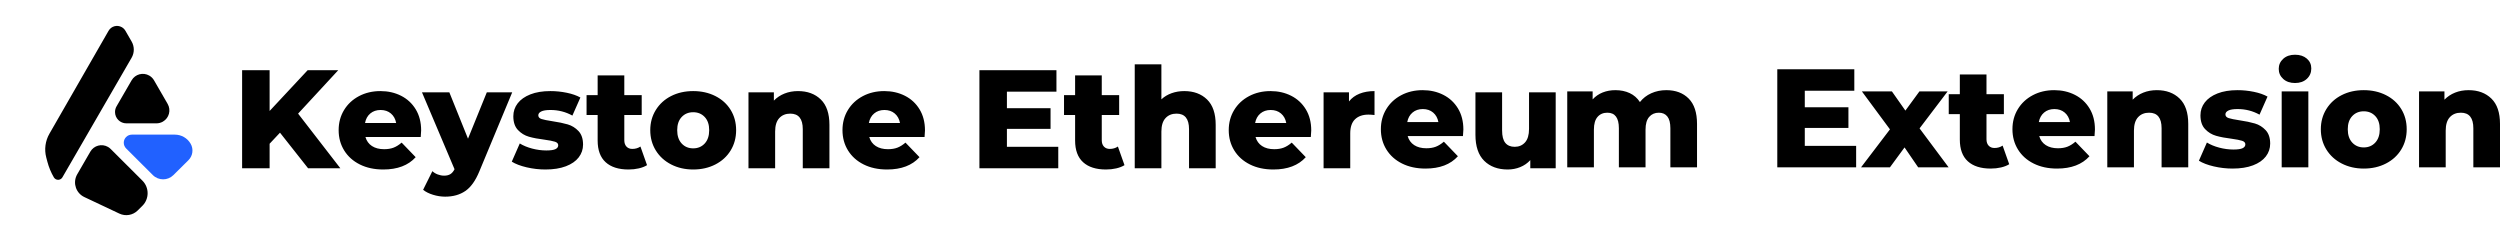 <?xml version="1.0" encoding="UTF-8"?>
<svg width="2695px" height="260px" viewBox="0 0 2695 260" version="1.1" xmlns="http://www.w3.org/2000/svg" xmlns:xlink="http://www.w3.org/1999/xlink">
    <title>Keystone Etherum Ext</title>
    <defs>
        <path d="M76.917,-3.10752092e-15 L183.083,-3.10752092e-15 C209.829,-3.10752092e-15 219.528,2.785 229.305,8.014 C239.083,13.243 246.757,20.917 251.986,30.695 C257.215,40.472 260,50.171 260,76.917 L260,183.083 C260,209.829 257.215,219.528 251.986,229.305 C246.757,239.083 239.083,246.757 229.305,251.986 C219.528,257.215 209.829,260 183.083,260 L76.917,260 C50.171,260 40.472,257.215 30.695,251.986 C20.917,246.757 13.243,239.083 8.014,229.305 C2.785,219.528 -2.07168062e-15,209.829 -2.07168062e-15,183.083 L-2.07168062e-15,76.917 C-2.07168062e-15,50.171 2.785,40.472 8.014,30.695 C13.243,20.917 20.917,13.243 30.695,8.014 C40.472,2.785 50.171,-3.10752092e-15 76.917,-3.10752092e-15 Z" id="path-1"></path>
    </defs>
    <g id="页面-1" stroke="none" stroke-width="1" fill="none" fill-rule="evenodd">
        <g id="Keystone-Etherum-Ext">
            <g id="logo">
                <g id="蒙版" fill="#FFFFFF" fill-opacity="0" fill-rule="nonzero">
                    <path d="M76.917,-3.10752092e-15 L183.083,-3.10752092e-15 C209.829,-3.10752092e-15 219.528,2.785 229.305,8.014 C239.083,13.243 246.757,20.917 251.986,30.695 C257.215,40.472 260,50.171 260,76.917 L260,183.083 C260,209.829 257.215,219.528 251.986,229.305 C246.757,239.083 239.083,246.757 229.305,251.986 C219.528,257.215 209.829,260 183.083,260 L76.917,260 C50.171,260 40.472,257.215 30.695,251.986 C20.917,246.757 13.243,239.083 8.014,229.305 C2.785,219.528 -2.07168062e-15,209.829 -2.07168062e-15,183.083 L-2.07168062e-15,76.917 C-2.07168062e-15,50.171 2.785,40.472 8.014,30.695 C13.243,20.917 20.917,13.243 30.695,8.014 C40.472,2.785 50.171,-3.10752092e-15 76.917,-3.10752092e-15 Z" id="path-1"></path>
                </g>
                <g id="编组-Clipped">
                    <mask id="mask-2" fill="white">
                        <use xlink:href="#path-1"></use>
                    </mask>
                    <g id="path-1"></g>
                    <g id="编组" mask="url(#mask-2)">
                        <g transform="translate(48.75, 27.93)">
                            <g transform="translate(0, 0)">
                                <path d="M67.69,130.47 C68.737,131.076 69.7,131.815 70.556,132.669 L104.751,166.78 C112.248,174.26 112.263,186.401 104.784,193.899 C104.757,193.925 104.731,193.952 104.704,193.978 L99.682,198.954 C94.471,204.117 86.587,205.469 79.953,202.338 L42.142,184.491 C33.427,180.378 29.696,169.978 33.81,161.263 C34.018,160.823 34.244,160.392 34.487,159.97 L48.616,135.559 C52.477,128.887 61.017,126.608 67.69,130.47 Z M82.589,1.394 C84.188,2.313 85.517,3.638 86.439,5.236 L93.143,16.846 C96.264,22.251 96.261,28.911 93.135,34.313 L18.522,163.231 C17.047,165.781 13.783,166.652 11.233,165.176 C10.432,164.713 9.766,164.048 9.299,163.249 C6.229,157.991 3.886,152.341 2.336,146.452 L1.12,141.832 C-1.156,133.186 0.066,123.992 4.52,116.24 L68.295,5.255 C71.176,0.242 77.575,-1.487 82.589,1.394 Z M112.197,53.567 C114.314,54.792 116.071,56.551 117.294,58.669 L131.979,84.1 C135.835,90.777 133.548,99.314 126.871,103.17 C124.749,104.395 122.341,105.04 119.891,105.04 L87.461,105.04 C80.715,105.04 75.246,99.572 75.246,92.826 C75.246,90.677 75.813,88.567 76.889,86.707 L93.123,58.657 C96.985,51.984 105.525,49.706 112.197,53.567 Z" id="形状结合" fill="#000000" fill-rule="nonzero"></path>
                                <path d="M156.754,127.004 C160.089,132.779 159.111,140.077 154.374,144.771 L138.149,160.844 C132.013,166.923 122.119,166.906 116.005,160.806 L87.233,132.104 C83.822,128.701 83.815,123.177 87.218,119.766 C88.855,118.125 91.077,117.203 93.395,117.203 L139.776,117.203 C146.78,117.203 153.252,120.939 156.754,127.004 Z" id="路径" fill="#2161FF" fill-rule="nonzero"></path>
                            </g>
                        </g>
                    </g>
                </g>
            </g>
            <path d="M290.645,181.358 L290.645,154.943 L301.837,143.019 L332.087,181.358 L366.874,181.358 L321.348,122.491 L364.605,75.698 L331.633,75.698 L290.645,119.623 L290.645,75.698 L261,75.698 L261,181.358 L290.645,181.358 Z M413.156,182.717 C428.482,182.717 440.129,178.289 448.094,169.434 L448.094,169.434 L432.969,153.736 C430.045,156.252 427.146,158.063 424.273,159.17 C421.399,160.277 417.996,160.83 414.063,160.83 C408.82,160.83 404.459,159.698 400.98,157.434 C397.502,155.17 395.157,151.925 393.947,147.698 L393.947,147.698 L453.539,147.698 C453.842,143.17 453.993,140.805 453.993,140.604 C453.993,131.849 452.052,124.277 448.17,117.887 C444.288,111.497 439.019,106.616 432.364,103.245 C425.71,99.874 418.298,98.189 410.131,98.189 C401.56,98.189 393.847,100 386.99,103.623 C380.133,107.245 374.764,112.252 370.882,118.642 C367,125.031 365.059,132.252 365.059,140.302 C365.059,148.453 367.05,155.748 371.033,162.189 C375.016,168.629 380.638,173.66 387.897,177.283 C395.157,180.906 403.577,182.717 413.156,182.717 Z M427.071,132.604 L393.494,132.604 C394.3,128.277 396.191,124.855 399.165,122.34 C402.14,119.824 405.846,118.566 410.282,118.566 C414.719,118.566 418.424,119.824 421.399,122.34 C424.374,124.855 426.264,128.277 427.071,132.604 L427.071,132.604 Z M479.857,212 C488.427,212 495.687,209.962 501.636,205.887 C507.585,201.811 512.627,194.742 516.761,184.679 L516.761,184.679 L552.153,99.547 L524.777,99.547 L504.51,149.509 L484.394,99.547 L454.901,99.547 L489.99,182.415 C488.78,184.83 487.293,186.591 485.528,187.698 C483.764,188.805 481.52,189.358 478.798,189.358 C476.479,189.358 474.185,188.931 471.916,188.075 C469.647,187.22 467.706,186.038 466.093,184.528 L466.093,184.528 L456.111,204.604 C458.833,206.818 462.387,208.604 466.774,209.962 C471.16,211.321 475.521,212 479.857,212 Z M587.999,182.717 C596.57,182.717 603.905,181.56 610.006,179.245 C616.106,176.931 620.719,173.736 623.845,169.66 C626.971,165.585 628.534,160.981 628.534,155.849 C628.534,149.61 626.895,144.755 623.618,141.283 C620.341,137.811 616.484,135.421 612.048,134.113 C607.611,132.805 602.015,131.648 595.259,130.642 C589.915,129.836 586.083,129.057 583.764,128.302 C581.445,127.547 580.285,126.214 580.285,124.302 C580.285,122.591 581.344,121.208 583.462,120.151 C585.579,119.094 588.907,118.566 593.444,118.566 C601.914,118.566 609.779,120.579 617.039,124.604 L617.039,124.604 L625.66,105.132 C621.728,102.918 616.837,101.208 610.989,100 C605.141,98.792 599.242,98.189 593.293,98.189 C584.924,98.189 577.739,99.371 571.74,101.736 C565.74,104.101 561.178,107.321 558.052,111.396 C554.926,115.472 553.363,120.126 553.363,125.358 C553.363,131.698 555.027,136.629 558.354,140.151 C561.682,143.673 565.64,146.088 570.227,147.396 C574.815,148.704 580.386,149.761 586.94,150.566 C592.083,151.27 595.839,152 598.208,152.755 C600.578,153.509 601.763,154.792 601.763,156.604 C601.763,158.415 600.78,159.799 598.813,160.755 C596.847,161.711 593.545,162.189 588.907,162.189 C583.865,162.189 578.773,161.509 573.631,160.151 C568.488,158.792 564.051,156.956 560.321,154.642 L560.321,154.642 L551.7,174.264 C555.733,176.78 561.077,178.818 567.732,180.377 C574.387,181.937 581.143,182.717 587.999,182.717 Z M677.538,182.717 C681.471,182.717 685.176,182.314 688.655,181.509 C692.134,180.704 695.083,179.547 697.503,178.038 L697.503,178.038 L690.394,157.962 C687.874,159.673 684.949,160.528 681.622,160.528 C679,160.528 676.908,159.698 675.345,158.038 C673.782,156.377 673.001,154.088 673.001,151.17 L673.001,151.17 L673.001,124 L691.756,124 L691.756,102.566 L673.001,102.566 L673.001,81.283 L644.264,81.283 L644.264,102.566 L632.315,102.566 L632.315,124 L644.264,124 L644.264,151.472 C644.264,161.836 647.137,169.635 652.885,174.868 C658.632,180.101 666.85,182.717 677.538,182.717 Z M747.264,182.717 C756.137,182.717 764.103,180.906 771.161,177.283 C778.219,173.66 783.715,168.629 787.647,162.189 C791.58,155.748 793.546,148.453 793.546,140.302 C793.546,132.151 791.58,124.881 787.647,118.491 C783.715,112.101 778.219,107.119 771.161,103.547 C764.103,99.975 756.137,98.189 747.264,98.189 C738.391,98.189 730.45,99.975 723.442,103.547 C716.434,107.119 710.939,112.126 706.956,118.566 C702.973,125.006 700.982,132.252 700.982,140.302 C700.982,148.453 702.973,155.748 706.956,162.189 C710.939,168.629 716.46,173.66 723.518,177.283 C730.576,180.906 738.491,182.717 747.264,182.717 Z M747.264,159.925 C742.222,159.925 738.088,158.189 734.861,154.717 C731.635,151.245 730.021,146.44 730.021,140.302 C730.021,134.264 731.635,129.535 734.861,126.113 C738.088,122.692 742.222,120.981 747.264,120.981 C752.305,120.981 756.44,122.692 759.666,126.113 C762.893,129.535 764.506,134.264 764.506,140.302 C764.506,146.44 762.893,151.245 759.666,154.717 C756.44,158.189 752.305,159.925 747.264,159.925 Z M835.593,181.358 L835.593,141.811 C835.593,135.371 837.08,130.541 840.055,127.321 C843.029,124.101 846.987,122.491 851.928,122.491 C860.902,122.491 865.389,128.075 865.389,139.245 L865.389,139.245 L865.389,181.358 L894.126,181.358 L894.126,134.566 C894.126,122.39 891.025,113.283 884.824,107.245 C878.623,101.208 870.43,98.189 860.246,98.189 C855.003,98.189 850.163,99.069 845.727,100.83 C841.29,102.591 837.458,105.132 834.232,108.453 L834.232,108.453 L834.232,99.547 L806.856,99.547 L806.856,181.358 L835.593,181.358 Z M956.289,182.717 C971.616,182.717 983.262,178.289 991.228,169.434 L991.228,169.434 L976.103,153.736 C973.179,156.252 970.28,158.063 967.406,159.17 C964.532,160.277 961.129,160.83 957.197,160.83 C951.953,160.83 947.592,159.698 944.114,157.434 C940.635,155.17 938.291,151.925 937.081,147.698 L937.081,147.698 L996.672,147.698 C996.975,143.17 997.126,140.805 997.126,140.604 C997.126,131.849 995.185,124.277 991.303,117.887 C987.421,111.497 982.153,106.616 975.498,103.245 C968.843,99.874 961.432,98.189 953.264,98.189 C944.693,98.189 936.98,100 930.123,103.623 C923.267,107.245 917.897,112.252 914.015,118.642 C910.133,125.031 908.192,132.252 908.192,140.302 C908.192,148.453 910.184,155.748 914.166,162.189 C918.149,168.629 923.771,173.66 931.031,177.283 C938.291,180.906 946.71,182.717 956.289,182.717 Z M970.204,132.604 L936.627,132.604 C937.433,128.277 939.324,124.855 942.299,122.34 C945.273,119.824 948.979,118.566 953.415,118.566 C957.852,118.566 961.558,119.824 964.532,122.34 C967.507,124.855 969.397,128.277 970.204,132.604 L970.204,132.604 Z M1140.812,181.358 L1140.812,158.264 L1085.455,158.264 L1085.455,138.943 L1132.494,138.943 L1132.494,116.604 L1085.455,116.604 L1085.455,98.792 L1138.846,98.792 L1138.846,75.698 L1055.811,75.698 L1055.811,181.358 L1140.812,181.358 Z M1192.237,182.717 C1196.169,182.717 1199.875,182.314 1203.353,181.509 C1206.832,180.704 1209.782,179.547 1212.202,178.038 L1212.202,178.038 L1205.093,157.962 C1202.572,159.673 1199.648,160.528 1196.32,160.528 C1193.699,160.528 1191.607,159.698 1190.044,158.038 C1188.481,156.377 1187.699,154.088 1187.699,151.17 L1187.699,151.17 L1187.699,124 L1206.454,124 L1206.454,102.566 L1187.699,102.566 L1187.699,81.283 L1158.962,81.283 L1158.962,102.566 L1147.013,102.566 L1147.013,124 L1158.962,124 L1158.962,151.472 C1158.962,161.836 1161.836,169.635 1167.583,174.868 C1173.331,180.101 1181.548,182.717 1192.237,182.717 Z M1251.98,181.358 L1251.98,141.811 C1251.98,135.371 1253.467,130.541 1256.442,127.321 C1259.416,124.101 1263.374,122.491 1268.315,122.491 C1277.289,122.491 1281.776,128.075 1281.776,139.245 L1281.776,139.245 L1281.776,181.358 L1310.513,181.358 L1310.513,134.566 C1310.513,122.39 1307.412,113.283 1301.211,107.245 C1295.01,101.208 1286.817,98.189 1276.633,98.189 C1271.793,98.189 1267.256,98.943 1263.021,100.453 C1258.786,101.962 1255.106,104.176 1251.98,107.094 L1251.98,107.094 L1251.98,69.358 L1223.243,69.358 L1223.243,181.358 L1251.98,181.358 Z M1372.676,182.717 C1388.003,182.717 1399.649,178.289 1407.615,169.434 L1407.615,169.434 L1392.49,153.736 C1389.566,156.252 1386.667,158.063 1383.793,159.17 C1380.919,160.277 1377.516,160.83 1373.584,160.83 C1368.34,160.83 1363.979,159.698 1360.501,157.434 C1357.022,155.17 1354.678,151.925 1353.468,147.698 L1353.468,147.698 L1413.059,147.698 C1413.362,143.17 1413.513,140.805 1413.513,140.604 C1413.513,131.849 1411.572,124.277 1407.69,117.887 C1403.808,111.497 1398.54,106.616 1391.885,103.245 C1385.23,99.874 1377.819,98.189 1369.651,98.189 C1361.08,98.189 1353.367,100 1346.51,103.623 C1339.654,107.245 1334.284,112.252 1330.402,118.642 C1326.52,125.031 1324.579,132.252 1324.579,140.302 C1324.579,148.453 1326.571,155.748 1330.553,162.189 C1334.536,168.629 1340.158,173.66 1347.418,177.283 C1354.678,180.906 1363.097,182.717 1372.676,182.717 Z M1386.591,132.604 L1353.014,132.604 C1353.82,128.277 1355.711,124.855 1358.686,122.34 C1361.66,119.824 1365.366,118.566 1369.802,118.566 C1374.239,118.566 1377.945,119.824 1380.919,122.34 C1383.894,124.855 1385.784,128.277 1386.591,132.604 L1386.591,132.604 Z M1536.676,181.717 C1552.003,181.717 1563.649,177.289 1571.615,168.434 L1571.615,168.434 L1556.49,152.736 C1553.566,155.252 1550.667,157.063 1547.793,158.17 C1544.919,159.277 1541.516,159.83 1537.584,159.83 C1532.34,159.83 1527.979,158.698 1524.501,156.434 C1521.022,154.17 1518.678,150.925 1517.468,146.698 L1517.468,146.698 L1577.059,146.698 C1577.362,142.17 1577.513,139.805 1577.513,139.604 C1577.513,130.849 1575.572,123.277 1571.69,116.887 C1567.808,110.497 1562.54,105.616 1555.885,102.245 C1549.23,98.874 1541.819,97.189 1533.651,97.189 C1525.08,97.189 1517.367,99 1510.51,102.623 C1503.654,106.245 1498.284,111.252 1494.402,117.642 C1490.52,124.031 1488.579,131.252 1488.579,139.302 C1488.579,147.453 1490.571,154.748 1494.553,161.189 C1498.536,167.629 1504.158,172.66 1511.418,176.283 C1518.678,179.906 1527.097,181.717 1536.676,181.717 Z M1550.591,131.604 L1517.014,131.604 C1517.82,127.277 1519.711,123.855 1522.686,121.34 C1525.66,118.824 1529.366,117.566 1533.802,117.566 C1538.239,117.566 1541.945,118.824 1544.919,121.34 C1547.894,123.855 1549.784,127.277 1550.591,131.604 L1550.591,131.604 Z M1455.56,181.358 L1455.56,143.774 C1455.56,136.931 1457.3,131.849 1460.778,128.528 C1464.257,125.208 1469.072,123.547 1475.223,123.547 C1476.937,123.547 1479.105,123.698 1481.726,124 L1481.726,124 L1481.726,98.189 C1475.676,98.189 1470.307,99.119 1465.618,100.981 C1460.93,102.843 1457.123,105.635 1454.199,109.358 L1454.199,109.358 L1454.199,99.547 L1426.823,99.547 L1426.823,181.358 L1455.56,181.358 Z M1625.311,182.717 C1630.05,182.717 1634.537,181.862 1638.772,180.151 C1643.007,178.44 1646.637,175.925 1649.662,172.604 L1649.662,172.604 L1649.662,181.358 L1677.038,181.358 L1677.038,99.547 L1648.301,99.547 L1648.301,138.943 C1648.301,145.484 1646.864,150.34 1643.99,153.509 C1641.116,156.679 1637.411,158.264 1632.873,158.264 C1628.437,158.264 1625.059,156.855 1622.74,154.038 C1620.42,151.22 1619.261,146.742 1619.261,140.604 L1619.261,140.604 L1619.261,99.547 L1590.524,99.547 L1590.524,145.283 C1590.524,157.761 1593.675,167.119 1599.977,173.358 C1606.279,179.597 1614.723,182.717 1625.311,182.717 Z M1718.227,180.358 L1718.227,139.755 C1718.227,133.616 1719.538,129.038 1722.16,126.019 C1724.781,123 1728.31,121.491 1732.747,121.491 C1741.015,121.491 1745.149,127.075 1745.149,138.245 L1745.149,138.245 L1745.149,180.358 L1773.887,180.358 L1773.887,139.755 C1773.887,133.616 1775.198,129.038 1777.819,126.019 C1780.441,123 1783.92,121.491 1788.255,121.491 C1792.188,121.491 1795.238,122.849 1797.406,125.566 C1799.574,128.283 1800.658,132.509 1800.658,138.245 L1800.658,138.245 L1800.658,180.358 L1829.395,180.358 L1829.395,133.566 C1829.395,121.39 1826.395,112.283 1820.396,106.245 C1814.396,100.208 1806.355,97.189 1796.271,97.189 C1790.423,97.189 1785.029,98.296 1780.088,100.509 C1775.147,102.723 1771.063,105.893 1767.837,110.019 C1765.013,105.692 1761.333,102.472 1756.796,100.358 C1752.258,98.245 1747.116,97.189 1741.368,97.189 C1736.427,97.189 1731.865,98.019 1727.68,99.679 C1723.496,101.34 1719.891,103.83 1716.866,107.151 L1716.866,107.151 L1716.866,98.547 L1689.49,98.547 L1689.49,180.358 L1718.227,180.358 Z M2000.921,180.358 L2000.921,157.264 L1945.564,157.264 L1945.564,137.943 L1992.602,137.943 L1992.602,115.604 L1945.564,115.604 L1945.564,97.792 L1998.955,97.792 L1998.955,74.698 L1915.919,74.698 L1915.919,180.358 L2000.921,180.358 Z M2037.372,180.358 L2053.102,158.925 L2067.773,180.358 L2100.594,180.358 L2069.285,138.396 L2099.535,98.547 L2069.134,98.547 L2054.009,119.226 L2039.489,98.547 L2007.122,98.547 L2037.372,139.453 L2006.215,180.358 L2037.372,180.358 Z M2145.968,181.717 C2149.901,181.717 2153.606,181.314 2157.085,180.509 C2160.564,179.704 2163.513,178.547 2165.933,177.038 L2165.933,177.038 L2158.824,156.962 C2156.303,158.673 2153.379,159.528 2150.052,159.528 C2147.43,159.528 2145.338,158.698 2143.775,157.038 C2142.212,155.377 2141.431,153.088 2141.431,150.17 L2141.431,150.17 L2141.431,123 L2160.185,123 L2160.185,101.566 L2141.431,101.566 L2141.431,80.283 L2112.693,80.283 L2112.693,101.566 L2100.745,101.566 L2100.745,123 L2112.693,123 L2112.693,150.472 C2112.693,160.836 2115.567,168.635 2121.315,173.868 C2127.062,179.101 2135.28,181.717 2145.968,181.717 Z M2217.509,181.717 C2232.835,181.717 2244.481,177.289 2252.447,168.434 L2252.447,168.434 L2237.322,152.736 C2234.398,155.252 2231.499,157.063 2228.625,158.17 C2225.752,159.277 2222.349,159.83 2218.416,159.83 C2213.173,159.83 2208.812,158.698 2205.333,156.434 C2201.854,154.17 2199.51,150.925 2198.3,146.698 L2198.3,146.698 L2257.892,146.698 C2258.194,142.17 2258.346,139.805 2258.346,139.604 C2258.346,130.849 2256.405,123.277 2252.523,116.887 C2248.641,110.497 2243.372,105.616 2236.717,102.245 C2230.062,98.874 2222.651,97.189 2214.484,97.189 C2205.913,97.189 2198.199,99 2191.343,102.623 C2184.486,106.245 2179.117,111.252 2175.235,117.642 C2171.353,124.031 2169.412,131.252 2169.412,139.302 C2169.412,147.453 2171.403,154.748 2175.386,161.189 C2179.369,167.629 2184.99,172.66 2192.25,176.283 C2199.51,179.906 2207.93,181.717 2217.509,181.717 Z M2231.423,131.604 L2197.846,131.604 C2198.653,127.277 2200.544,123.855 2203.518,121.34 C2206.493,118.824 2210.198,117.566 2214.635,117.566 C2219.072,117.566 2222.777,118.824 2225.752,121.34 C2228.726,123.855 2230.617,127.277 2231.423,131.604 L2231.423,131.604 Z M2300.393,180.358 L2300.393,140.811 C2300.393,134.371 2301.88,129.541 2304.855,126.321 C2307.829,123.101 2311.787,121.491 2316.728,121.491 C2325.702,121.491 2330.189,127.075 2330.189,138.245 L2330.189,138.245 L2330.189,180.358 L2358.926,180.358 L2358.926,133.566 C2358.926,121.39 2355.825,112.283 2349.624,106.245 C2343.423,100.208 2335.23,97.189 2325.046,97.189 C2319.803,97.189 2314.963,98.069 2310.526,99.83 C2306.09,101.591 2302.258,104.132 2299.032,107.453 L2299.032,107.453 L2299.032,98.547 L2271.656,98.547 L2271.656,180.358 L2300.393,180.358 Z M2406.72,181.717 C2415.291,181.717 2422.627,180.56 2428.727,178.245 C2434.827,175.931 2439.441,172.736 2442.566,168.66 C2445.692,164.585 2447.255,159.981 2447.255,154.849 C2447.255,148.61 2445.617,143.755 2442.339,140.283 C2439.062,136.811 2435.206,134.421 2430.769,133.113 C2426.332,131.805 2420.736,130.648 2413.98,129.642 C2408.636,128.836 2404.805,128.057 2402.485,127.302 C2400.166,126.547 2399.007,125.214 2399.007,123.302 C2399.007,121.591 2400.066,120.208 2402.183,119.151 C2404.3,118.094 2407.628,117.566 2412.165,117.566 C2420.635,117.566 2428.5,119.579 2435.76,123.604 L2435.76,123.604 L2444.381,104.132 C2440.449,101.918 2435.558,100.208 2429.71,99 C2423.862,97.792 2417.963,97.189 2412.014,97.189 C2403.645,97.189 2396.461,98.371 2390.461,100.736 C2384.462,103.101 2379.899,106.321 2376.773,110.396 C2373.647,114.472 2372.085,119.126 2372.085,124.358 C2372.085,130.698 2373.748,135.629 2377.076,139.151 C2380.403,142.673 2384.361,145.088 2388.949,146.396 C2393.537,147.704 2399.108,148.761 2405.662,149.566 C2410.804,150.27 2414.56,151 2416.93,151.755 C2419.299,152.509 2420.484,153.792 2420.484,155.604 C2420.484,157.415 2419.501,158.799 2417.535,159.755 C2415.568,160.711 2412.266,161.189 2407.628,161.189 C2402.586,161.189 2397.494,160.509 2392.352,159.151 C2387.209,157.792 2382.773,155.956 2379.042,153.642 L2379.042,153.642 L2370.421,173.264 C2374.454,175.78 2379.798,177.818 2386.453,179.377 C2393.108,180.937 2399.864,181.717 2406.72,181.717 Z M2474.026,89.491 C2479.269,89.491 2483.504,88.006 2486.731,85.038 C2489.958,82.069 2491.571,78.321 2491.571,73.792 C2491.571,69.465 2489.958,65.918 2486.731,63.151 C2483.504,60.384 2479.269,59 2474.026,59 C2468.783,59 2464.548,60.459 2461.321,63.377 C2458.095,66.296 2456.481,69.918 2456.481,74.245 C2456.481,78.572 2458.095,82.195 2461.321,85.113 C2464.548,88.031 2468.783,89.491 2474.026,89.491 Z M2488.395,180.358 L2488.395,98.547 L2459.657,98.547 L2459.657,180.358 L2488.395,180.358 Z M2548.138,181.717 C2557.011,181.717 2564.977,179.906 2572.035,176.283 C2579.093,172.66 2584.589,167.629 2588.521,161.189 C2592.454,154.748 2594.42,147.453 2594.42,139.302 C2594.42,131.151 2592.454,123.881 2588.521,117.491 C2584.589,111.101 2579.093,106.119 2572.035,102.547 C2564.977,98.975 2557.011,97.189 2548.138,97.189 C2539.265,97.189 2531.324,98.975 2524.316,102.547 C2517.308,106.119 2511.813,111.126 2507.83,117.566 C2503.847,124.006 2501.856,131.252 2501.856,139.302 C2501.856,147.453 2503.847,154.748 2507.83,161.189 C2511.813,167.629 2517.333,172.66 2524.392,176.283 C2531.45,179.906 2539.365,181.717 2548.138,181.717 Z M2548.138,158.925 C2543.096,158.925 2538.962,157.189 2535.735,153.717 C2532.509,150.245 2530.895,145.44 2530.895,139.302 C2530.895,133.264 2532.509,128.535 2535.735,125.113 C2538.962,121.692 2543.096,119.981 2548.138,119.981 C2553.179,119.981 2557.313,121.692 2560.54,125.113 C2563.767,128.535 2565.38,133.264 2565.38,139.302 C2565.38,145.44 2563.767,150.245 2560.54,153.717 C2557.313,157.189 2553.179,158.925 2548.138,158.925 Z M2636.467,180.358 L2636.467,140.811 C2636.467,134.371 2637.954,129.541 2640.929,126.321 C2643.903,123.101 2647.861,121.491 2652.802,121.491 C2661.776,121.491 2666.263,127.075 2666.263,138.245 L2666.263,138.245 L2666.263,180.358 L2695,180.358 L2695,133.566 C2695,121.39 2691.899,112.283 2685.698,106.245 C2679.497,100.208 2671.304,97.189 2661.12,97.189 C2655.877,97.189 2651.037,98.069 2646.601,99.83 C2642.164,101.591 2638.332,104.132 2635.106,107.453 L2635.106,107.453 L2635.106,98.547 L2607.73,98.547 L2607.73,180.358 L2636.467,180.358 Z" id="KeystoneEtherumExtension" fill="#000000" fill-rule="nonzero"></path>
        </g>
    </g>
</svg>